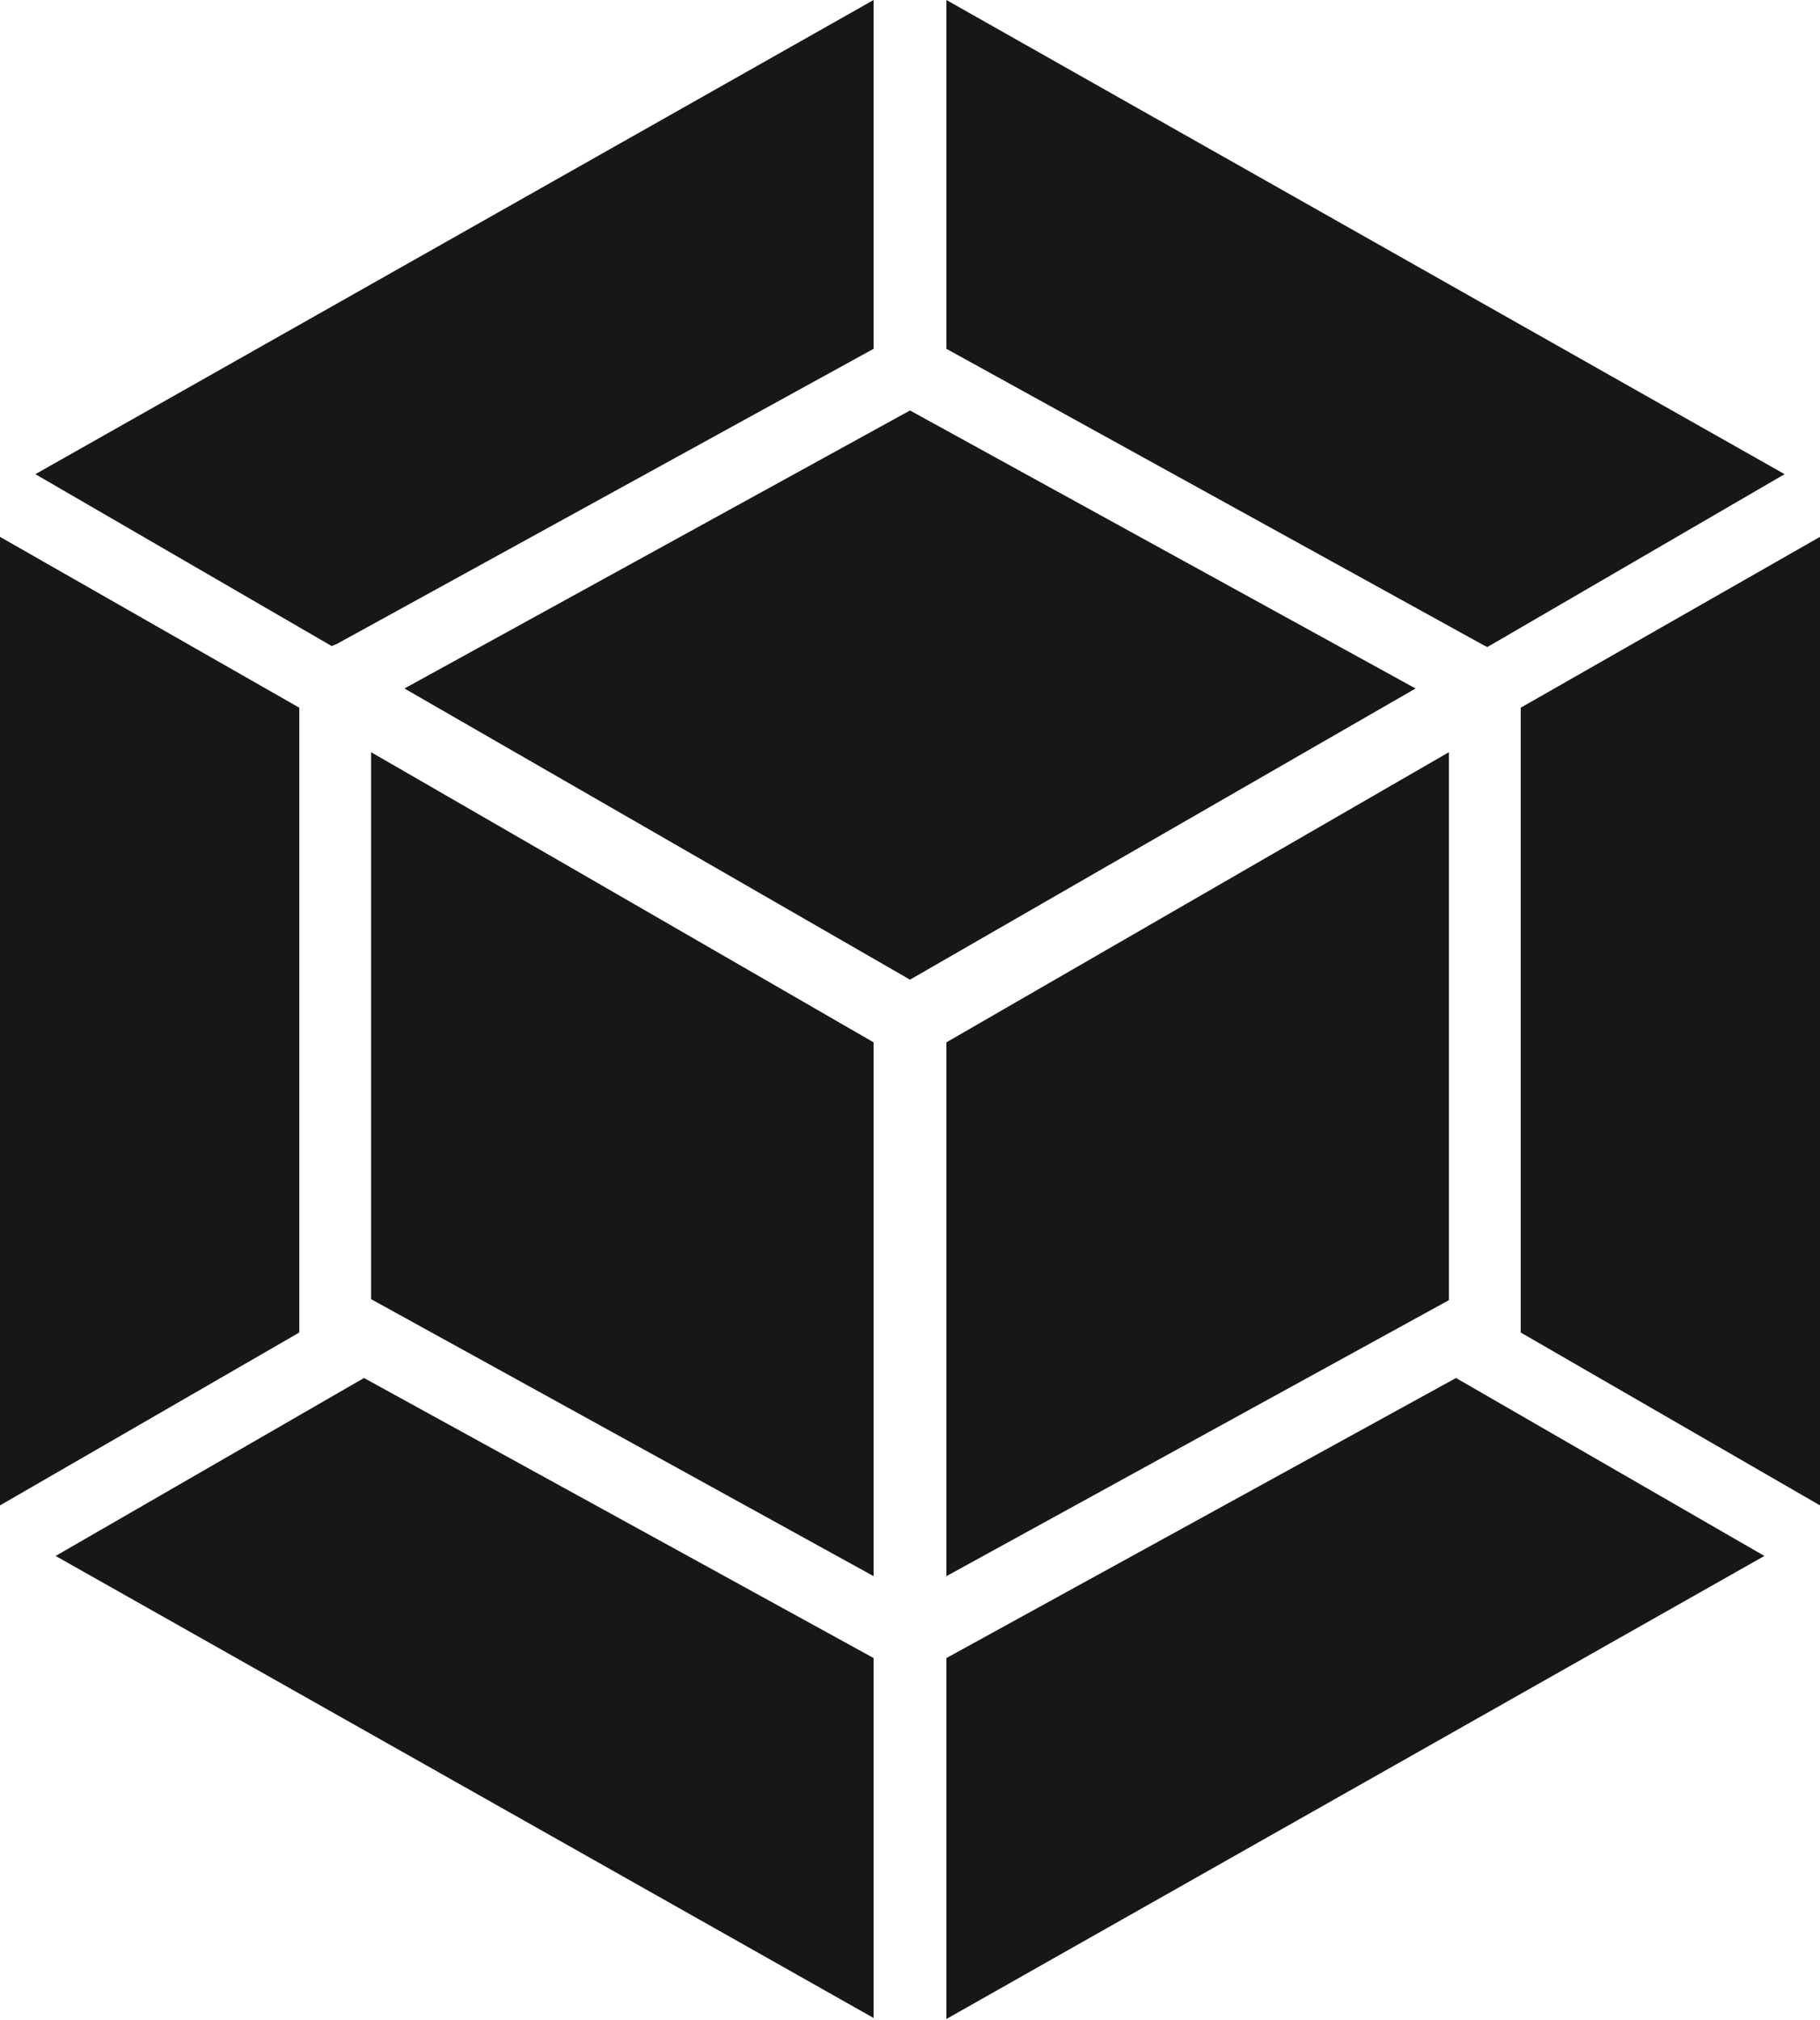 <svg width="100" height="111" viewBox="0 0 100 111" fill="none" xmlns="http://www.w3.org/2000/svg">
<path d="M96.944 85.5L52 110.944V91.111L80 75.722L96.944 85.5ZM100 82.722V29.5L83.556 38.889V73.222L100 82.722ZM3.056 85.5L48 110.889V91.111L20 75.722L3.056 85.5ZM0 82.722V29.5L16.444 38.889V73.222L0 82.722ZM1.944 26.056L48 0V19.167L18.5 35.389L18.222 35.5L1.944 26.056ZM98.055 26.056L52 0V19.167L81.5 35.444L81.722 35.556L98.055 26.056ZM48 86.611L20.389 71.389V41.333L48 57.278V86.611ZM52 86.611L79.611 71.444V41.333L52 57.278V86.611ZM22.222 37.833L50 22.556L77.778 37.833L50 53.833L22.222 37.833Z" fill="#171717"/>
</svg>
